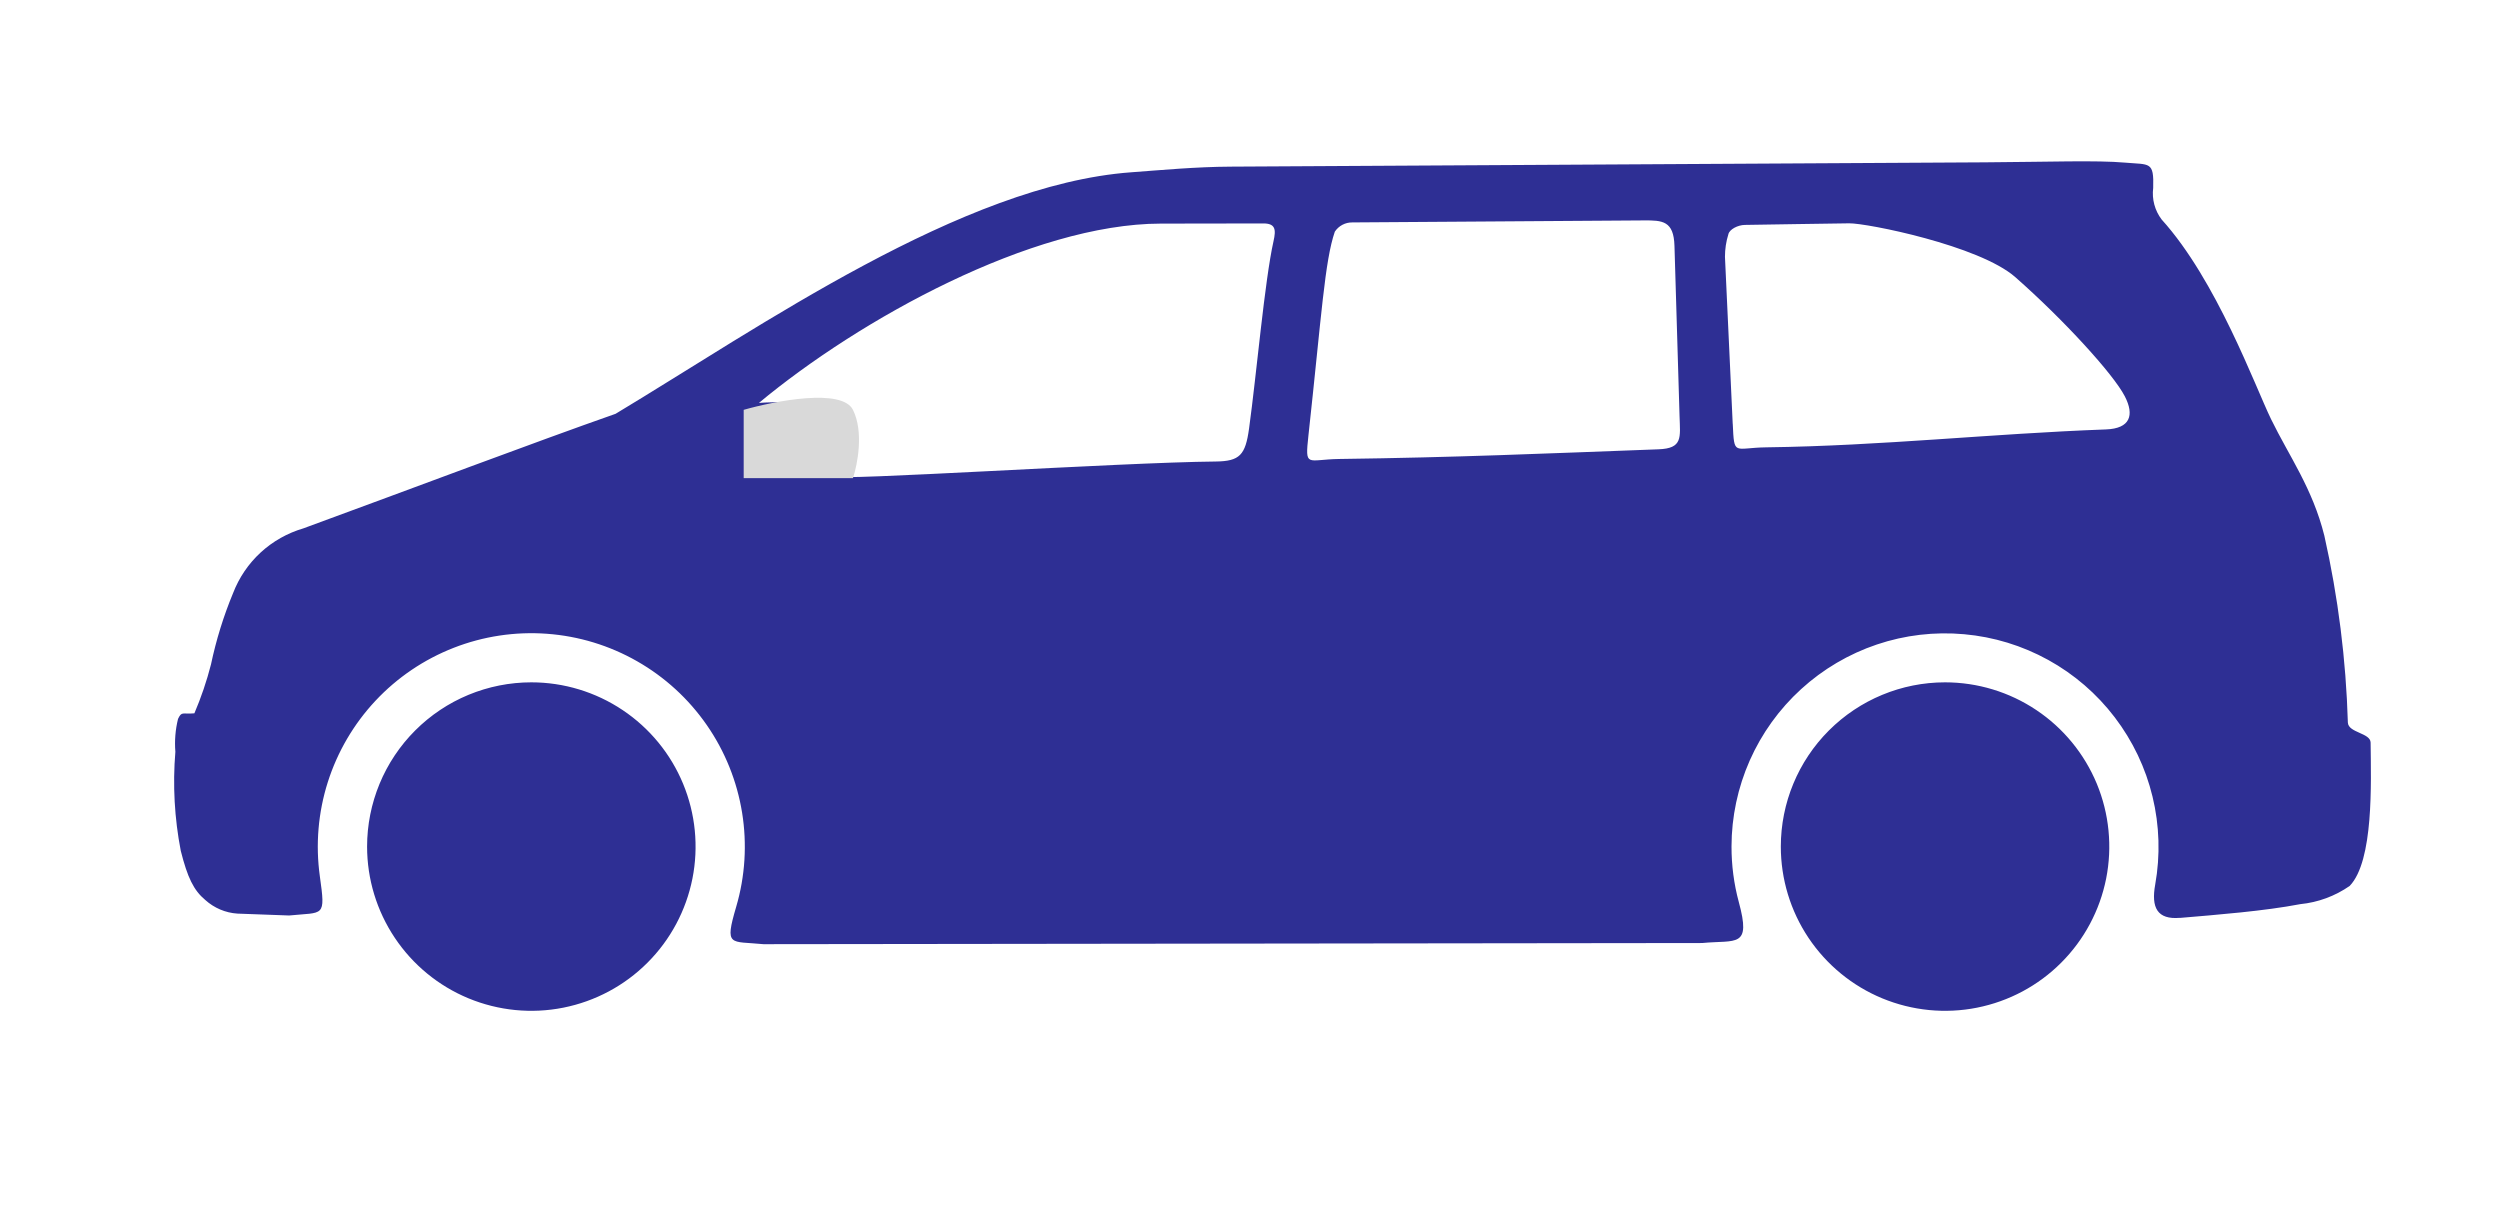 <svg width="61" height="30" viewBox="0 0 61 30" fill="none" xmlns="http://www.w3.org/2000/svg">
<path fill-rule="evenodd" clip-rule="evenodd" d="M47.459 16.649C48.252 16.649 49.027 16.884 49.686 17.325C50.345 17.765 50.858 18.391 51.162 19.123C51.465 19.855 51.544 20.661 51.39 21.438C51.235 22.216 50.853 22.93 50.293 23.49C49.733 24.051 49.019 24.432 48.241 24.587C47.464 24.742 46.658 24.662 45.926 24.359C45.194 24.056 44.568 23.542 44.127 22.883C43.687 22.224 43.452 21.45 43.452 20.657C43.452 19.594 43.874 18.575 44.626 17.823C45.377 17.072 46.397 16.649 47.459 16.649V16.649ZM53.19 22.397C54.099 22.32 55.254 22.229 56.128 22.061C56.561 22.018 56.975 21.865 57.332 21.617C57.921 21.005 57.853 19.098 57.843 18.12C57.841 17.882 57.303 17.882 57.288 17.633C57.243 16.098 57.051 14.57 56.714 13.071C56.425 11.913 55.853 11.128 55.414 10.228C55.024 9.426 54.085 6.838 52.744 5.356C52.577 5.136 52.503 4.859 52.538 4.585C52.558 3.932 52.457 4.021 51.849 3.968C51.161 3.907 49.995 3.951 48.432 3.961L30.03 4.066C29.166 4.071 28.349 4.149 27.599 4.204C23.479 4.506 18.538 7.984 15.02 10.097C13.056 10.786 10.038 11.926 7.403 12.892C7.015 13.006 6.658 13.207 6.361 13.48C6.063 13.754 5.833 14.093 5.688 14.47C5.454 15.033 5.274 15.616 5.148 16.212C5.044 16.619 4.908 17.018 4.743 17.405C4.449 17.432 4.437 17.348 4.344 17.541C4.279 17.804 4.257 18.075 4.279 18.345C4.212 19.152 4.257 19.965 4.411 20.761C4.574 21.407 4.723 21.721 5.008 21.959C5.225 22.155 5.501 22.273 5.793 22.292L7.055 22.338C7.904 22.251 7.947 22.402 7.804 21.38C7.697 20.61 7.763 19.826 7.998 19.085C8.233 18.345 8.63 17.666 9.162 17.098C9.693 16.531 10.345 16.09 11.069 15.807C11.793 15.524 12.571 15.407 13.346 15.464C14.121 15.521 14.873 15.75 15.548 16.136C16.223 16.521 16.803 17.053 17.246 17.692C17.689 18.331 17.983 19.061 18.107 19.828C18.231 20.595 18.182 21.381 17.963 22.126C17.672 23.116 17.817 22.957 18.628 23.038L41.532 23.01C42.367 22.929 42.735 23.142 42.426 22.007C42.307 21.566 42.248 21.11 42.249 20.653C42.25 19.93 42.402 19.216 42.694 18.555C42.987 17.894 43.413 17.302 43.947 16.815C44.481 16.328 45.11 15.957 45.795 15.726C46.48 15.495 47.205 15.41 47.925 15.475C48.645 15.539 49.343 15.753 49.976 16.102C50.609 16.451 51.162 16.928 51.6 17.503C52.038 18.077 52.353 18.737 52.522 19.439C52.692 20.141 52.714 20.872 52.587 21.583C52.485 22.145 52.636 22.443 53.19 22.395V22.397ZM31.926 10.624C32.247 7.686 32.324 6.366 32.57 5.652C32.617 5.582 32.68 5.524 32.755 5.485C32.83 5.445 32.913 5.426 32.998 5.427L40.111 5.378C40.565 5.375 40.839 5.389 40.857 5.998L40.981 10.156C40.997 10.677 41.063 10.941 40.467 10.963C37.62 11.069 35.528 11.161 32.683 11.199C31.886 11.21 31.839 11.428 31.926 10.624ZM20.346 11.622C20.443 11.291 20.506 10.952 20.535 10.609C20.576 9.832 19.306 9.774 18.518 9.831C20.97 7.792 25.179 5.462 28.321 5.456L30.812 5.452C31.124 5.447 31.138 5.6 31.074 5.884C30.858 6.848 30.661 9.12 30.477 10.457C30.388 11.102 30.251 11.255 29.661 11.261C27.331 11.282 20.318 11.746 20.346 11.622ZM42.278 10.339C42.215 8.982 42.152 7.625 42.089 6.267C42.089 6.079 42.117 5.892 42.173 5.713C42.2 5.597 42.401 5.49 42.575 5.488C44.16 5.465 43.536 5.47 45.121 5.449C45.549 5.443 48.292 5.989 49.172 6.761C50.35 7.797 51.567 9.128 51.846 9.671C52.083 10.131 51.978 10.456 51.386 10.478C48.549 10.583 45.94 10.877 43.099 10.915C42.303 10.925 42.316 11.142 42.279 10.339L42.278 10.339ZM12.965 16.649C13.757 16.649 14.532 16.884 15.191 17.325C15.85 17.765 16.364 18.391 16.667 19.123C16.97 19.855 17.05 20.661 16.895 21.439C16.74 22.216 16.359 22.93 15.798 23.49C15.238 24.051 14.524 24.432 13.746 24.587C12.969 24.742 12.163 24.662 11.431 24.359C10.699 24.056 10.073 23.542 9.633 22.883C9.192 22.224 8.957 21.45 8.957 20.657C8.957 20.131 9.061 19.61 9.262 19.123C9.463 18.637 9.759 18.195 10.131 17.823C10.503 17.451 10.945 17.155 11.431 16.954C11.917 16.753 12.438 16.649 12.965 16.649Z" fill="#2E2F94"/>
<path d="M20.812 10C20.546 9.467 18.924 9.778 18.146 10V11.667H20.812C20.924 11.333 21.079 10.533 20.812 10Z" fill="#D9D9D9"/>
</svg>
